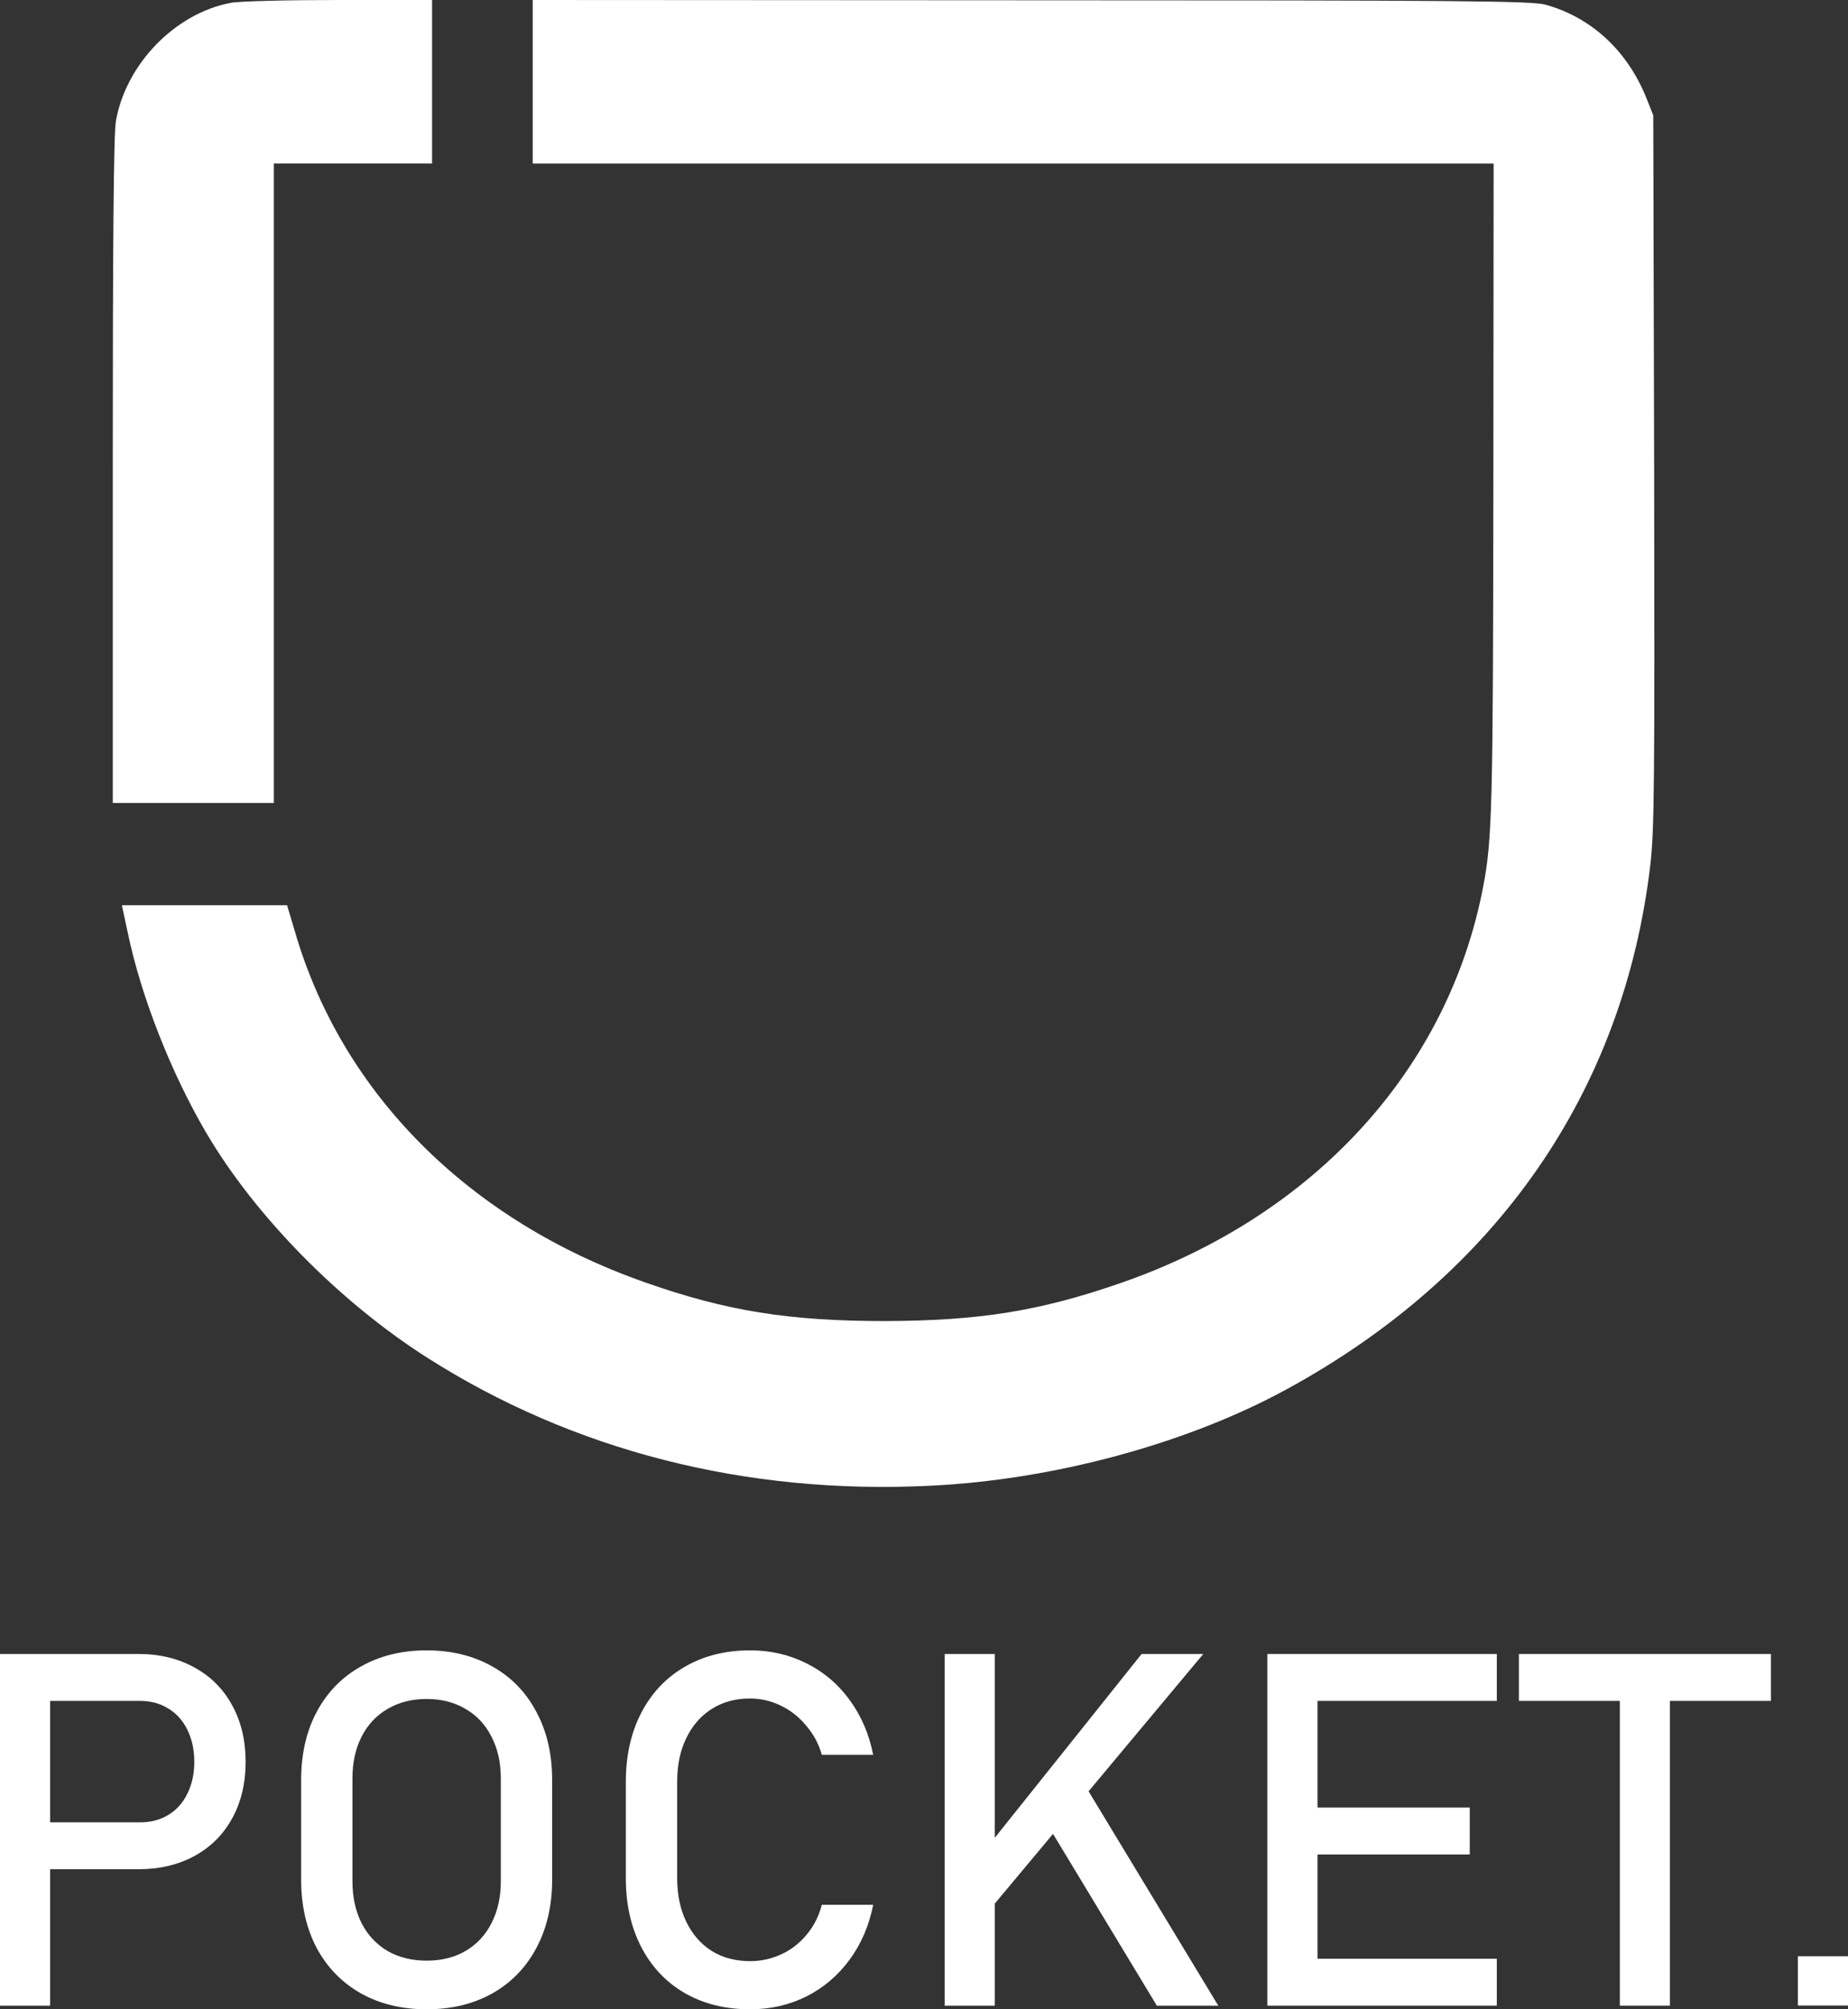 <svg width="46" height="50" viewBox="0 0 46 50" fill="none" xmlns="http://www.w3.org/2000/svg">
<rect x="0" y="0" width="46" height="50" fill="#333333" stroke="none"/>
<path fill-rule="evenodd" clip-rule="evenodd" d="M38.467 0.116C39.606 0.429 40.516 1.264 40.988 2.456L41.153 2.87L41.175 11.699C41.189 19.402 41.181 20.652 41.081 21.509C40.422 27.155 37.264 31.718 32.022 34.574C29.545 35.926 26.215 36.827 23.15 36.972C18.56 37.198 14.263 36.1 10.618 33.775C8.434 32.379 6.35 30.258 5.132 28.187C4.251 26.683 3.507 24.786 3.177 23.194L3.034 22.526H5.089H7.145L7.345 23.194C8.52 27.22 11.678 30.374 16.046 31.907C18.08 32.627 19.655 32.874 22.033 32.874C24.375 32.866 25.879 32.627 27.891 31.929C32.718 30.258 36.055 26.602 36.921 22.054C37.143 20.898 37.165 20.041 37.172 12.113L37.179 4.07H25.219H13.26V2.035V0L25.663 0.007C36.333 0.007 38.13 0.022 38.467 0.116V0.116Z" fill="white"/>
<path fill-rule="evenodd" clip-rule="evenodd" d="M10.755 2.035V4.069H8.786H6.816V12.026V19.983H4.811H2.807V11.713C2.807 6.125 2.828 3.299 2.886 3.008C3.136 1.591 4.361 0.334 5.736 0.072C5.943 0.029 7.16 0 8.435 0H10.755V2.035Z" fill="white"/>
<path d="M0.642 45.348H3.485C3.754 45.348 3.99 45.285 4.194 45.161C4.398 45.037 4.555 44.86 4.665 44.631C4.779 44.403 4.836 44.14 4.836 43.843C4.836 43.542 4.779 43.277 4.665 43.048C4.555 42.82 4.398 42.643 4.194 42.519C3.99 42.39 3.754 42.326 3.485 42.326H0.642V41.158H3.442C3.972 41.158 4.439 41.271 4.842 41.496C5.246 41.716 5.557 42.029 5.778 42.434C6.002 42.84 6.114 43.309 6.114 43.843C6.114 44.377 6.002 44.846 5.778 45.251C5.557 45.653 5.246 45.964 4.842 46.184C4.439 46.405 3.972 46.515 3.442 46.515H0.642V45.348ZM0 41.158H1.247V49.91H0V41.158Z" fill="white"/>
<path d="M10.62 50C10 50 9.454 49.868 8.981 49.603C8.508 49.334 8.142 48.957 7.881 48.471C7.624 47.982 7.496 47.416 7.496 46.774V44.294C7.496 43.652 7.624 43.089 7.881 42.603C8.142 42.114 8.508 41.736 8.981 41.471C9.454 41.203 10 41.068 10.62 41.068C11.239 41.068 11.786 41.203 12.258 41.471C12.731 41.736 13.096 42.114 13.353 42.603C13.614 43.089 13.744 43.652 13.744 44.294V46.774C13.744 47.416 13.614 47.982 13.353 48.471C13.096 48.957 12.731 49.334 12.258 49.603C11.786 49.868 11.239 50 10.62 50ZM10.62 48.79C10.987 48.79 11.309 48.71 11.586 48.55C11.867 48.385 12.083 48.154 12.234 47.857C12.389 47.556 12.466 47.209 12.466 46.816V44.252C12.466 43.859 12.389 43.514 12.234 43.217C12.083 42.916 11.867 42.685 11.586 42.525C11.309 42.36 10.987 42.278 10.62 42.278C10.253 42.278 9.929 42.36 9.648 42.525C9.37 42.685 9.154 42.916 9 43.217C8.849 43.514 8.773 43.859 8.773 44.252V46.816C8.773 47.209 8.849 47.556 9 47.857C9.154 48.154 9.37 48.385 9.648 48.55C9.929 48.71 10.253 48.79 10.62 48.79Z" fill="white"/>
<path d="M18.672 50C18.056 50 17.514 49.866 17.045 49.597C16.581 49.328 16.22 48.947 15.963 48.453C15.707 47.96 15.578 47.388 15.578 46.738V44.336C15.578 43.686 15.707 43.115 15.963 42.621C16.22 42.127 16.581 41.746 17.045 41.477C17.514 41.205 18.056 41.068 18.672 41.068C19.181 41.068 19.65 41.177 20.078 41.393C20.506 41.606 20.863 41.909 21.148 42.302C21.437 42.695 21.633 43.151 21.735 43.668H20.457C20.38 43.395 20.249 43.153 20.066 42.94C19.886 42.723 19.674 42.557 19.43 42.441C19.185 42.324 18.933 42.266 18.672 42.266C18.309 42.266 17.991 42.352 17.718 42.525C17.445 42.697 17.233 42.94 17.082 43.253C16.931 43.562 16.856 43.923 16.856 44.336V46.738C16.856 47.147 16.931 47.508 17.082 47.821C17.233 48.134 17.445 48.377 17.718 48.55C17.991 48.718 18.309 48.802 18.672 48.802C18.937 48.802 19.189 48.748 19.43 48.64C19.674 48.532 19.886 48.371 20.066 48.158C20.249 47.946 20.38 47.693 20.457 47.4H21.735C21.633 47.918 21.437 48.373 21.148 48.766C20.858 49.16 20.5 49.465 20.072 49.681C19.644 49.894 19.177 50 18.672 50Z" fill="white"/>
<path d="M24.492 46.07L28.417 41.158H29.952L24.309 47.912L24.492 46.07ZM23.514 41.158H24.761V49.91H23.514V41.158ZM25.972 45.239L26.956 44.343L30.325 49.91H28.796L25.972 45.239Z" fill="white"/>
<path d="M31.547 41.158H32.795V49.91H31.547V41.158ZM32.153 48.742H37.258V49.91H32.153V48.742ZM32.153 44.98H36.585V46.148H32.153V44.98ZM32.153 41.158H37.258V42.326H32.153V41.158Z" fill="white"/>
<path d="M40.321 41.875H41.568V49.91H40.321V41.875ZM37.808 41.158H44.081V42.326H37.808V41.158Z" fill="white"/>
<path d="M44.753 48.68H46V49.907H44.753V48.68Z" fill="white"/>
</svg>

